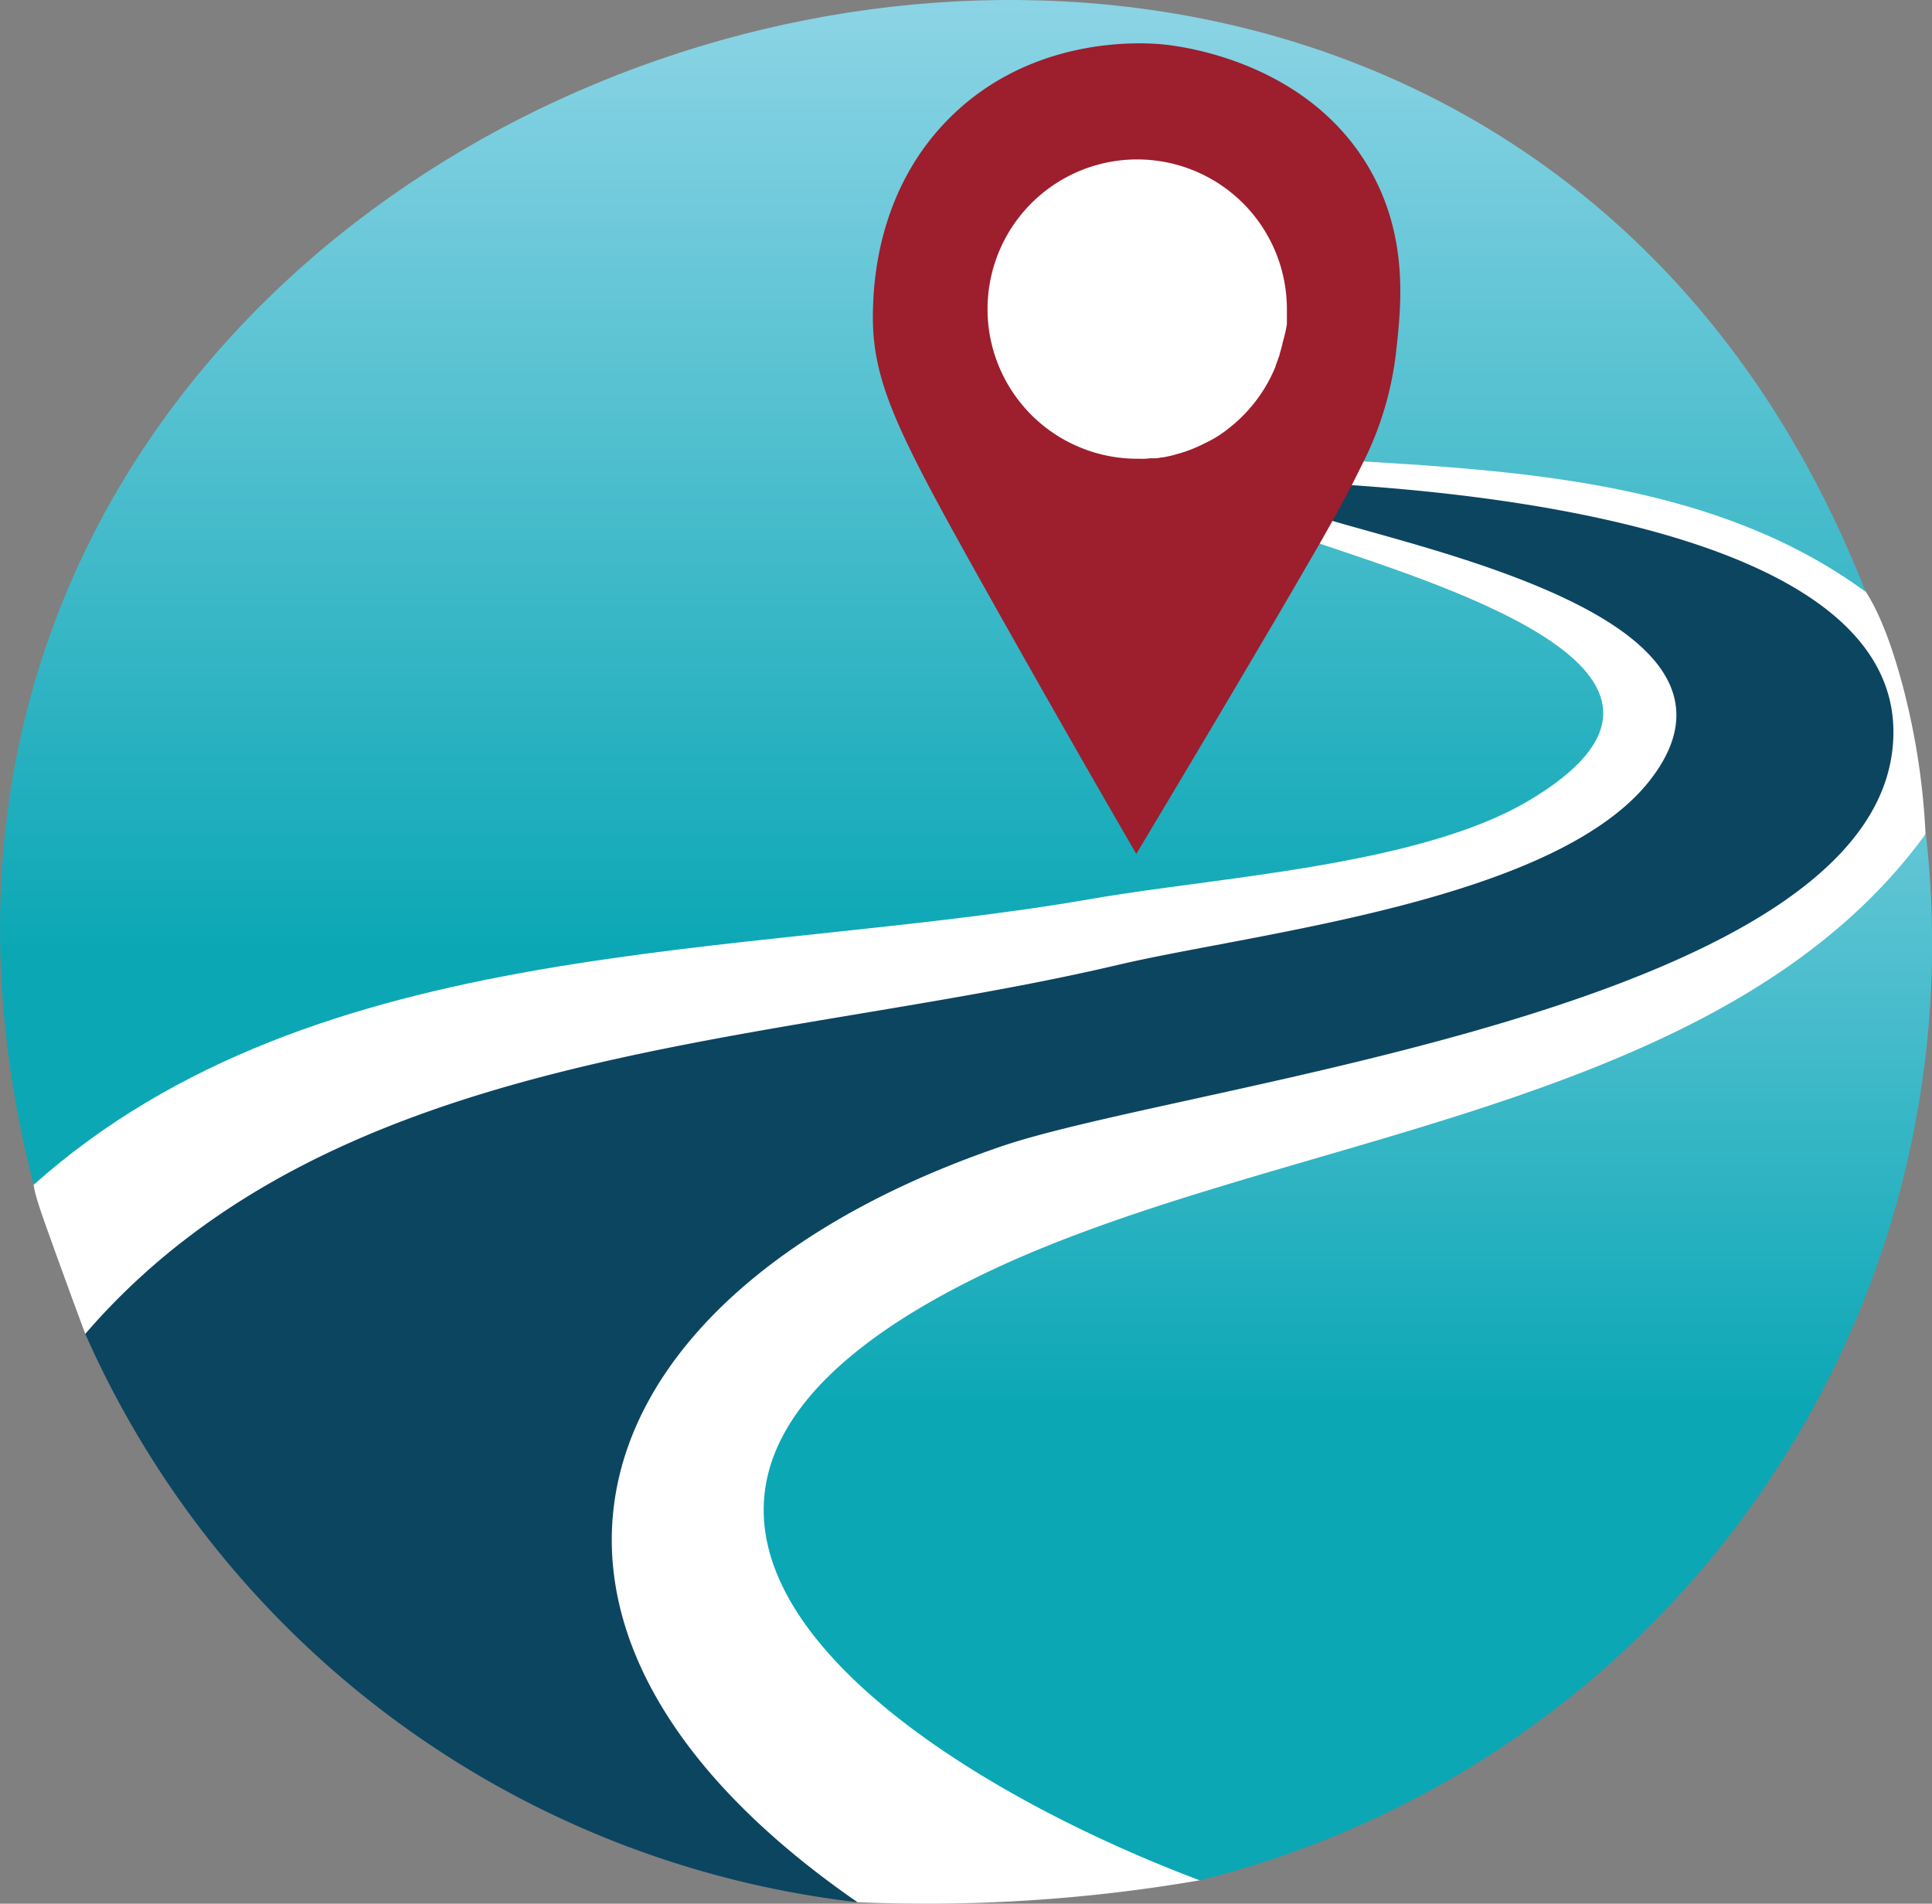 <svg xmlns="http://www.w3.org/2000/svg" xmlns:xlink="http://www.w3.org/1999/xlink" viewBox="0 0 247.19 243.59"><rect x="0" y="0" width="247.19" height="243.59" fill="#808080" stroke="none"/><defs><style>.a{fill:#fff;}.b{fill:none;}.c{fill:url(#a);}.d{fill:#0c4560;}.e{fill:url(#b);}.f{fill:#9d1e2d;}</style><linearGradient id="a" x1="152.27" y1="127.31" x2="152.27" y2="-24.3" gradientUnits="userSpaceOnUse"><stop offset="0" stop-color="#0ba7b5"/><stop offset="1" stop-color="#abdff1"/></linearGradient><linearGradient id="b" x1="205.37" y1="185.55" x2="205.37" y2="51.63" xlink:href="#a"/></defs><title>VarnoDomovLogo</title><path class="a" d="M37.21,156.71c.23,1.41.57,2.51,2.81,8.7,1.55,4.29,2.86,7.86,3.8,10.37l83.62-29.38,112-25.8,23.81-29.21-35.81-16.2-29.41-8.41-135.43,57L40,142.4C36.69,149,36.75,153.81,37.21,156.71Z" transform="translate(-32.91 -5.1)"/><path class="a" d="M186.4,245.7a206.09,206.09,0,0,1-43.78,2.8,80.7,80.7,0,0,1-20.32-11c-6.57-4.89-13.84-10.3-18.6-20.4a45.26,45.26,0,0,1-4.2-21.61,43.54,43.54,0,0,1,5.6-19.4c6.78-11.36,18.47-15.7,30-19.81,38.89-13.85,58.34-20.78,58.74-20.9h0c36.21-10.86,52.14-17.74,56.42-20.2,17.09-9.84,17.43-15.25,17.33-17-.21-4-3.7-7.12-5.86-9.07-5.13-4.61-10.26-5.77-17.34-7.73-12.8-3.55,1-.56-36-11.47l-11.54-3.37a12,12,0,0,1,3.6-7.4c3.54-3.23,9.11-3.84,14.07-1.5,6.41-.11,21.38.18,35.35,5.9a49.52,49.52,0,0,1,14.8,9,37.35,37.35,0,0,1,6.95,8.25c1,1.56,2.76,4.76,4.65,11.75a91.2,91.2,0,0,1,3,19.19c-3.93,12.74-12,32.19-29.84,47-29,24.12-61.42,17.4-72,38.21C173.47,204.83,171.29,219,186.4,245.7Z" transform="translate(-32.91 -5.1)"/><path class="b" d="M202.14,72.82c-.3.54-.61,1.09-.94,1.65l-.61-.2c-7.91-2.63-14.46-4.76-18.86-6.2l-2-.64,2.5.54C187.2,69.06,194.3,70.7,202.14,72.82Z" transform="translate(-32.91 -5.1)"/><path class="b" d="M205.73,66.13c-5-.49-10.26-.91-15.79-1.24-3.26-.19-6.61-.36-10-.49,3.15-.25,7.07-.48,11.6-.58,1.29,0,2.62,0,4,0s5.27,0,11.22.34" transform="translate(-32.91 -5.1)"/><path class="c" d="M201.2,74.47c18.06,6.11,54,17.21,27.29,33.09-14.05,8.33-39.9,9.77-55.75,12.53-45,7.84-99.31,4.31-135.53,36.62C-.14,11.27,216.8-58.86,271.62,80.84,253.06,67.2,229,65.41,206.71,64.11Z" transform="translate(-32.91 -5.1)"/><path class="d" d="M275.16,99.2c-.78,34.81-90.33,44.46-114.11,52.58-54,18.42-70.06,61-18.43,96.72a123.48,123.48,0,0,1-98.8-72.72c32.16-37.29,87.5-36.71,132.06-47.2,17.68-4.16,56.59-8.18,68.41-24,14.63-19.53-26.33-28.5-41.49-33,.79-1.51,1.64-3,2.53-4.44C221.83,68.27,275.74,72.88,275.16,99.2Z" transform="translate(-32.91 -5.1)"/><path class="e" d="M280.11,125.9A123.44,123.44,0,0,1,186.4,245.7c-40.13-15.15-86.41-48.64-28.52-77.16C195.5,150,253.09,147.9,279.31,111.78A124.37,124.37,0,0,1,280.11,125.9Z" transform="translate(-32.91 -5.1)"/><path class="f" d="M208,26.48c-8.24-14-25.07-15.61-26.67-15.73-2.6-.21-16.22-1-26.66,9.18-9.34,9.1-9.94,20.88-10.06,24.48-.32,9.2,2.82,15.43,14,35.41,7.85,14,14.6,25.79,19.68,34.54,4.25-7.08,10.45-17.47,17.92-30.17,2.16-3.68,4-6.87,5.64-9.7l.93-1.65c1.41-2.49,2.59-4.68,3.6-6.69.35-.69.67-1.36,1-2a42,42,0,0,0,4.15-14C212.18,44.33,213.21,35.33,208,26.48Z" transform="translate(-32.91 -5.1)"/><path class="a" d="M187.05,61.82c-.21.11-.42.22-.63.31l-.17.08-.38.17-.39.16c-.18.07-.37.15-.56.21l-.35.13c-.24.08-.48.16-.74.23s-.55.16-.84.24l-.39.09-.46.1-.41.08h0c-.27,0-.54.09-.81.12h0l-.41,0-.31,0c-.26,0-.51.05-.78.06s-.68,0-1,0a19.15,19.15,0,1,1,19.14-19.15c0,.2,0,.39,0,.59v.1c0,.1,0,.2,0,.3s0,.42,0,.63l0,.31A18.84,18.84,0,0,1,197,49c0,.12-.05.25-.08.37-.09.37-.19.73-.3,1.09,0,.17-.11.34-.16.5s-.1.3-.16.44a3.34,3.34,0,0,1-.17.44l0,.09c-.07.19-.15.38-.23.56l-.27.58,0,0a3.78,3.78,0,0,1-.17.35c-.08.16-.16.32-.25.48a4.1,4.1,0,0,1-.23.4c-.09.17-.19.34-.29.5A19.12,19.12,0,0,1,193.11,57c-.09.12-.19.23-.3.35a3.17,3.17,0,0,1-.3.34c-.2.22-.41.45-.63.66s-.44.44-.68.65l-.34.3-.35.29a3.11,3.11,0,0,1-.28.23l-.43.34h0a7.17,7.17,0,0,1-.63.45,1.77,1.77,0,0,1-.17.12l-.26.17-.23.14A14.72,14.72,0,0,1,187.05,61.82Z" transform="translate(-32.91 -5.1)"/><path class="a" d="M274.47,211.42" transform="translate(-32.91 -5.1)"/></svg>